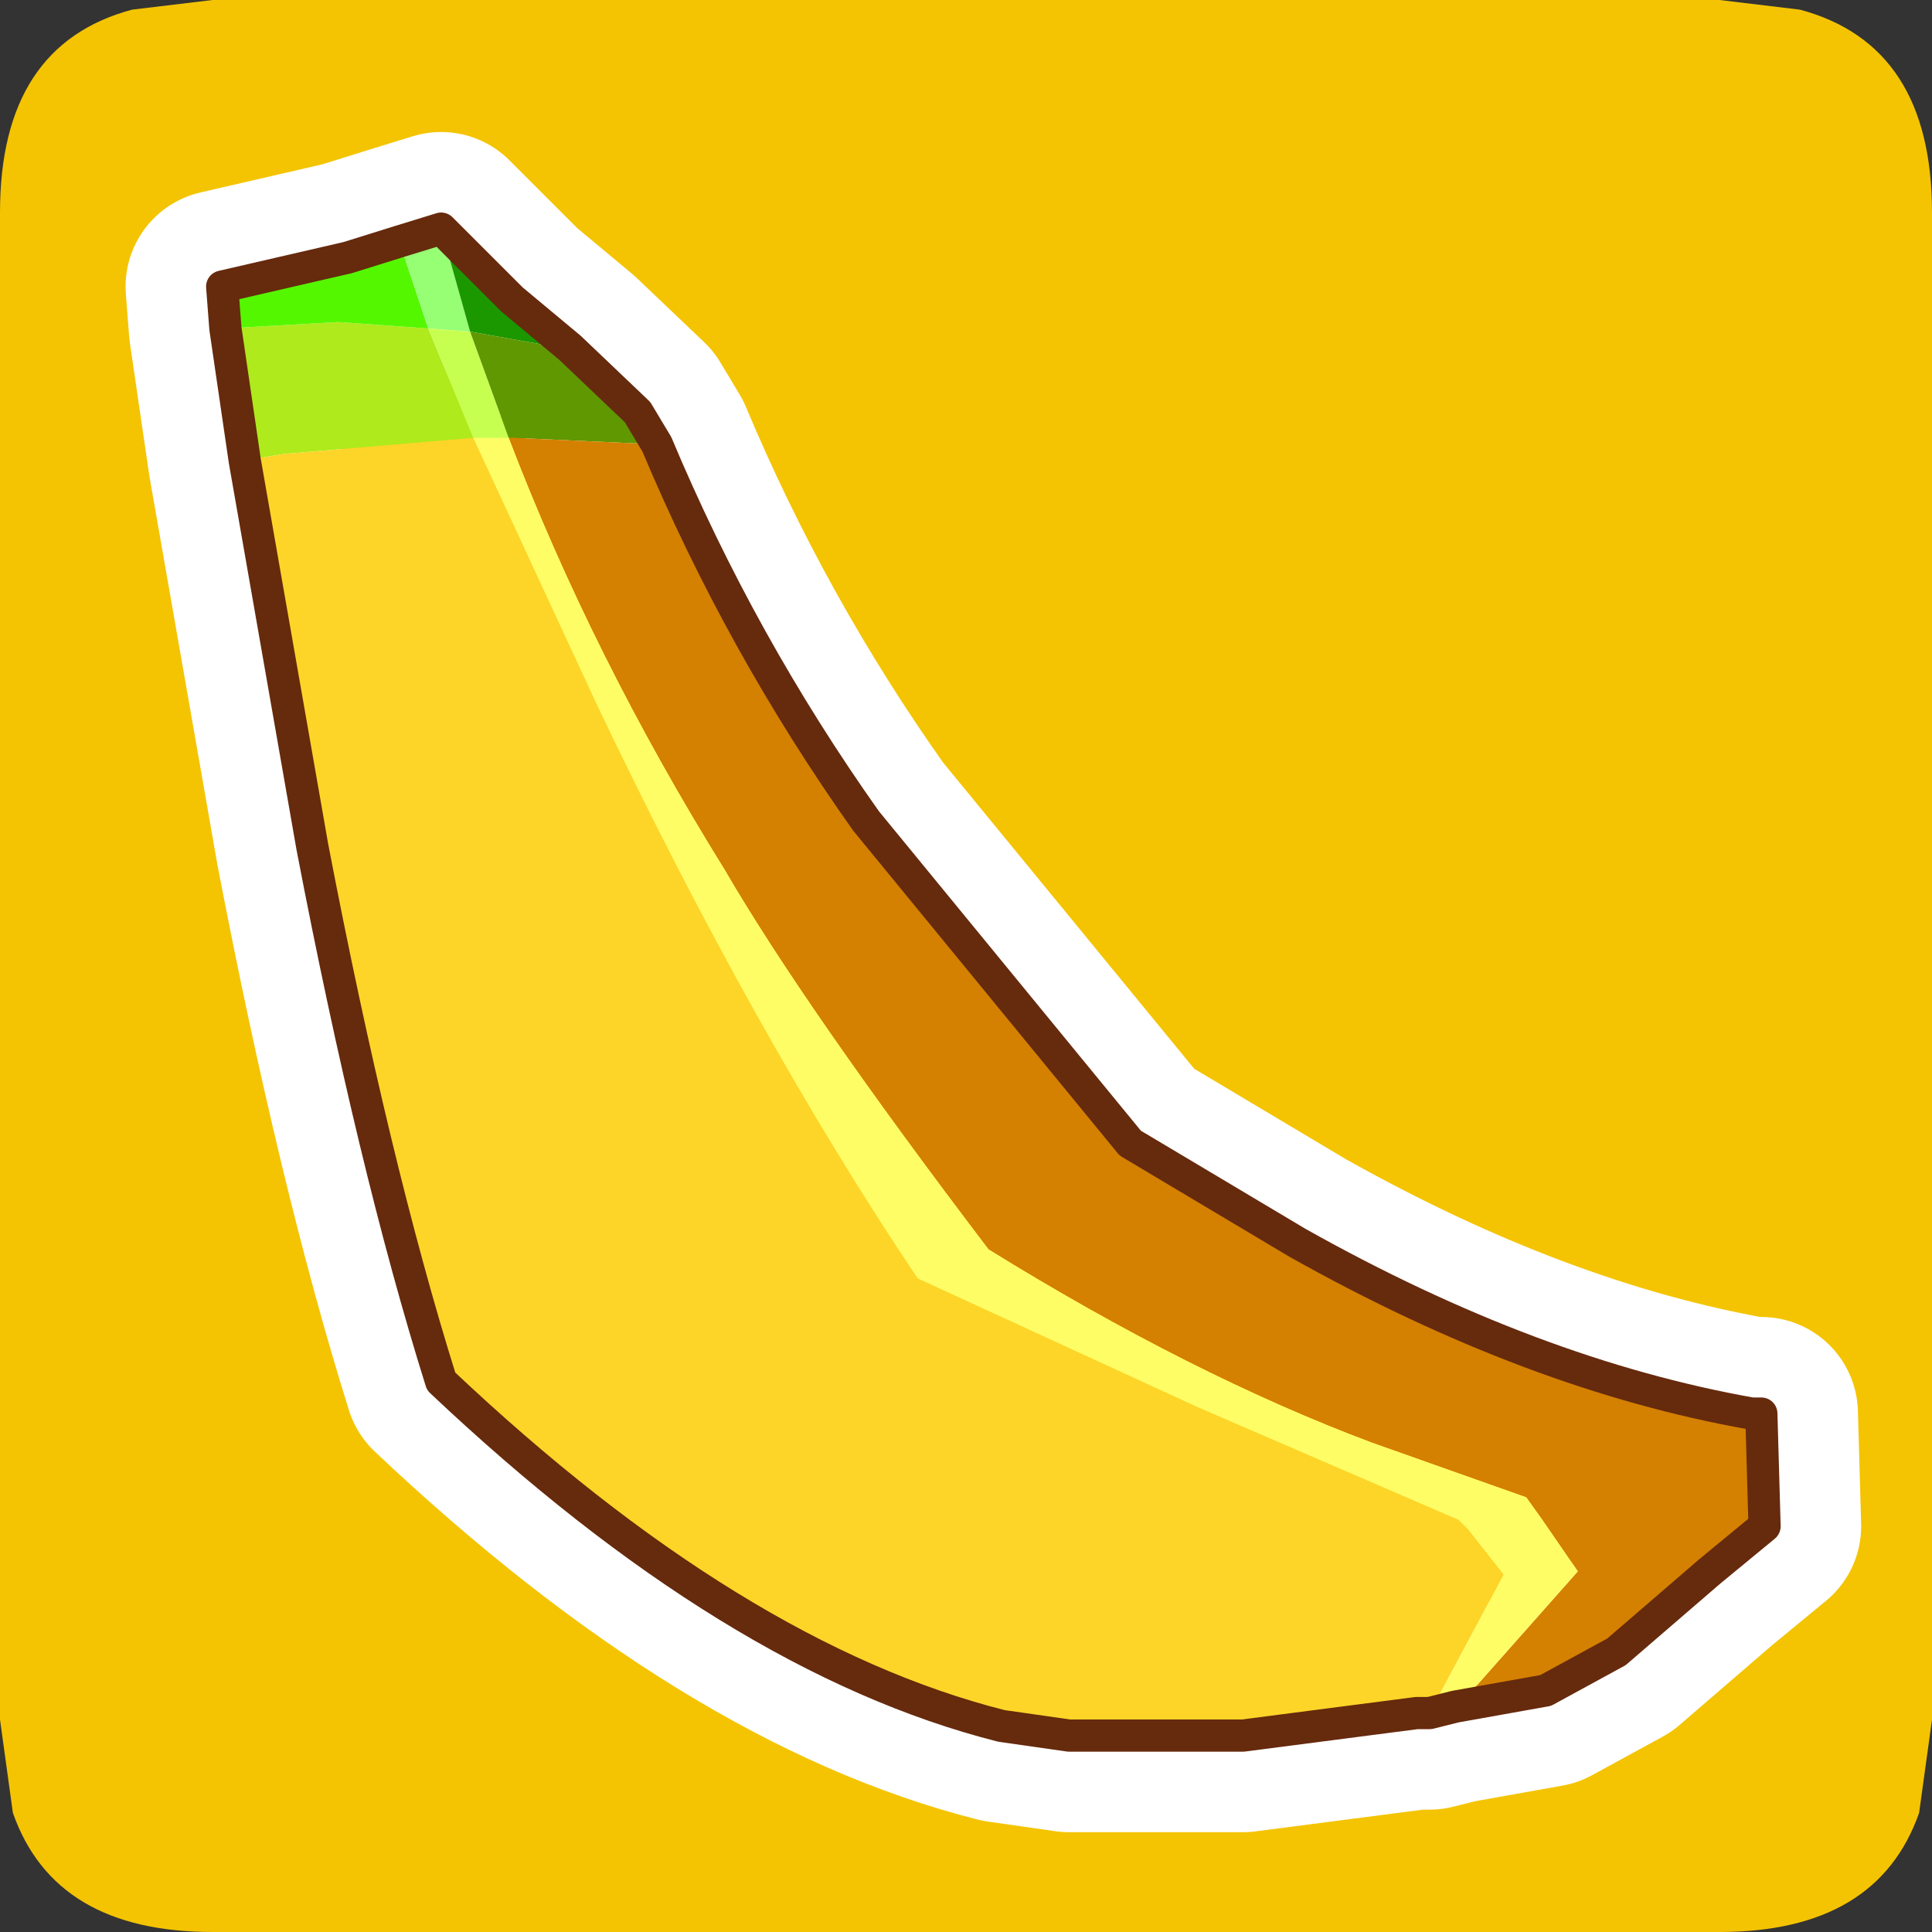 <?xml version="1.0" encoding="UTF-8" standalone="no"?>
<svg xmlns:ffdec="https://www.free-decompiler.com/flash" xmlns:xlink="http://www.w3.org/1999/xlink" ffdec:objectType="frame" height="30.0px" width="30.0px" xmlns="http://www.w3.org/2000/svg">
  <rect width="100%" height="100%" fill="#333333" stroke="none"/>
  <g transform="matrix(1.0, 0.0, 0.0, 1.0, 0.0, 0.0)">
    <use ffdec:characterId="1" height="30.0" transform="matrix(1.0, 0.0, 0.0, 1.0, 0.0, 0.0)" width="30.0" xlink:href="#shape0"/>
  </g>
  <defs>
    <g id="shape0" transform="matrix(1.0, 0.0, 0.0, 1.0, 0.0, 0.0)">
      <path d="M0.0 0.0 L30.0 0.0 30.0 30.0 0.0 30.0 0.0 0.0" fill="#33cc66" fill-opacity="0.0" fill-rule="evenodd" stroke="none"/>
      <path d="M2.05 0.15 L3.3 0.0 26.7 0.0 27.95 0.15 Q30.0 0.7 30.0 3.3 L30.0 26.7 29.8 28.15 Q29.15 30.0 26.7 30.0 L3.3 30.0 Q0.85 30.0 0.2 28.15 L0.0 26.7 0.0 3.3 Q0.0 0.7 2.05 0.15" fill="#f4c402" fill-rule="evenodd" stroke="none"/>
      <path d="M7.3 5.15 L8.7 5.4 8.85 5.4 9.9 6.4 10.2 6.9 8.0 6.8 7.9 6.8 7.3 5.15" fill="#5f9801" fill-rule="evenodd" stroke="none"/>
      <path d="M8.85 5.4 L8.7 5.4 7.3 5.15 6.85 3.55 7.95 4.65 8.85 5.4" fill="#1b9800" fill-rule="evenodd" stroke="none"/>
      <path d="M7.9 6.8 L8.0 6.8 10.2 6.9 Q11.5 10.0 13.45 12.75 L17.55 17.75 20.15 19.3 Q23.8 21.35 27.2 21.95 L27.35 21.95 27.4 23.7 26.55 24.4 25.1 25.65 24.0 26.25 22.6 26.5 22.95 26.15 24.5 24.4 23.95 23.6 23.7 23.25 21.3 22.4 Q18.5 21.35 15.35 19.4 12.5 15.65 11.25 13.5 9.2 10.2 7.9 6.8" fill="#d48000" fill-rule="evenodd" stroke="none"/>
      <path d="M6.85 3.55 L7.3 5.15 6.65 5.1 6.2 3.75 6.85 3.55" fill="#97ff74" fill-rule="evenodd" stroke="none"/>
      <path d="M3.8 7.15 L4.4 7.05 7.35 6.8 9.25 10.9 Q11.7 16.05 14.25 19.85 L18.6 21.85 22.65 23.6 22.8 23.75 23.35 24.45 22.2 26.6 22.0 26.6 19.3 26.95 16.6 26.95 15.55 26.8 Q11.4 25.75 6.85 21.45 5.8 18.1 4.85 13.15 L3.8 7.15" fill="#fdd528" fill-rule="evenodd" stroke="none"/>
      <path d="M6.65 5.1 L7.35 6.8 4.4 7.05 3.8 7.15 3.5 5.1 5.25 5.0 6.65 5.1" fill="#afea1c" fill-rule="evenodd" stroke="none"/>
      <path d="M6.2 3.75 L6.65 5.1 5.25 5.0 3.5 5.1 3.45 4.45 5.4 4.0 6.2 3.75" fill="#54f700" fill-rule="evenodd" stroke="none"/>
      <path d="M7.3 5.15 L7.9 6.8 7.35 6.8 6.65 5.1 7.3 5.15" fill="#c7ff51" fill-rule="evenodd" stroke="none"/>
      <path d="M7.35 6.8 L7.9 6.8 Q9.2 10.2 11.25 13.5 12.5 15.65 15.35 19.4 18.5 21.35 21.3 22.4 L23.7 23.25 23.95 23.6 24.5 24.4 22.95 26.15 22.6 26.5 22.2 26.6 23.35 24.45 22.8 23.75 22.65 23.6 18.6 21.85 14.25 19.85 Q11.7 16.05 9.25 10.9 L7.35 6.8" fill="#fffd66" fill-rule="evenodd" stroke="none"/>
      <path d="M10.2 6.9 L9.9 6.4 8.85 5.4 7.95 4.65 6.85 3.55 6.2 3.75 5.4 4.0 3.45 4.45 3.5 5.1 3.8 7.15 4.85 13.15 Q5.8 18.1 6.85 21.45 11.4 25.75 15.55 26.8 L16.6 26.95 19.3 26.95 22.0 26.6 22.2 26.6 22.6 26.5 24.0 26.25 25.1 25.65 26.55 24.4 27.4 23.7 27.35 21.95 27.2 21.95 Q23.8 21.35 20.15 19.3 L17.55 17.75 13.45 12.75 Q11.5 10.0 10.2 6.9 Z" fill="none" stroke="#ffffff" stroke-linecap="round" stroke-linejoin="round" stroke-width="3.0"/>
      <path d="M3.8 7.15 L3.5 5.1 5.25 5.0 6.65 5.1 7.35 6.8 4.4 7.05 3.8 7.15" fill="#afea1c" fill-rule="evenodd" stroke="none"/>
      <path d="M3.8 7.15 L4.4 7.05 7.35 6.8 9.25 10.9 Q11.7 16.05 14.25 19.85 L18.6 21.85 22.65 23.6 22.8 23.75 23.35 24.45 22.2 26.6 22.0 26.6 19.3 26.95 16.6 26.95 15.55 26.8 Q11.4 25.75 6.85 21.45 5.8 18.1 4.85 13.15 L3.8 7.15" fill="#fdd528" fill-rule="evenodd" stroke="none"/>
      <path d="M6.65 5.1 L5.25 5.0 3.5 5.1 3.45 4.45 5.4 4.0 6.2 3.75 6.65 5.1" fill="#54f700" fill-rule="evenodd" stroke="none"/>
      <path d="M6.2 3.75 L6.85 3.55 7.3 5.15 6.65 5.1 6.2 3.75" fill="#97ff74" fill-rule="evenodd" stroke="none"/>
      <path d="M7.35 6.8 L6.65 5.1 7.3 5.15 7.9 6.8 7.35 6.8" fill="#c7ff51" fill-rule="evenodd" stroke="none"/>
      <path d="M6.85 3.55 L7.95 4.65 8.85 5.4 8.7 5.4 7.3 5.15 6.85 3.55" fill="#1b9800" fill-rule="evenodd" stroke="none"/>
      <path d="M8.85 5.4 L9.9 6.4 10.2 6.9 8.0 6.8 7.9 6.8 7.3 5.15 8.7 5.4 8.85 5.4" fill="#5f9801" fill-rule="evenodd" stroke="none"/>
      <path d="M10.2 6.9 Q11.5 10.0 13.45 12.75 L17.55 17.75 20.15 19.3 Q23.8 21.35 27.2 21.95 L27.35 21.95 27.4 23.7 26.55 24.4 25.1 25.65 24.0 26.25 22.6 26.5 22.95 26.15 24.5 24.4 23.95 23.6 23.7 23.25 21.3 22.4 Q18.5 21.35 15.35 19.4 12.5 15.65 11.25 13.5 9.2 10.2 7.9 6.8 L8.0 6.8 10.2 6.9" fill="#d48000" fill-rule="evenodd" stroke="none"/>
      <path d="M22.6 26.5 L22.2 26.6 23.35 24.45 22.8 23.75 22.65 23.6 18.6 21.85 14.25 19.85 Q11.7 16.05 9.25 10.9 L7.35 6.8 7.9 6.8 Q9.2 10.2 11.25 13.5 12.5 15.65 15.35 19.4 18.5 21.35 21.3 22.4 L23.7 23.25 23.95 23.6 24.5 24.4 22.95 26.15 22.6 26.5" fill="#fffd66" fill-rule="evenodd" stroke="none"/>
      <path d="M3.5 5.1 L3.8 7.15 4.85 13.15 Q5.8 18.1 6.85 21.45 11.4 25.75 15.55 26.8 L16.6 26.95 19.3 26.95 22.0 26.6 22.2 26.6 22.6 26.5 24.0 26.25 25.1 25.65 26.55 24.4 27.4 23.7 27.35 21.95 27.2 21.95 Q23.8 21.35 20.15 19.3 L17.55 17.75 13.45 12.75 Q11.5 10.0 10.2 6.9 L9.9 6.4 8.85 5.4 7.95 4.65 6.85 3.55 6.2 3.75 5.4 4.0 3.45 4.45 3.5 5.1 Z" fill="none" stroke="#662a0d" stroke-linecap="round" stroke-linejoin="round" stroke-width="0.5"/>
    </g>
  </defs>
</svg>
